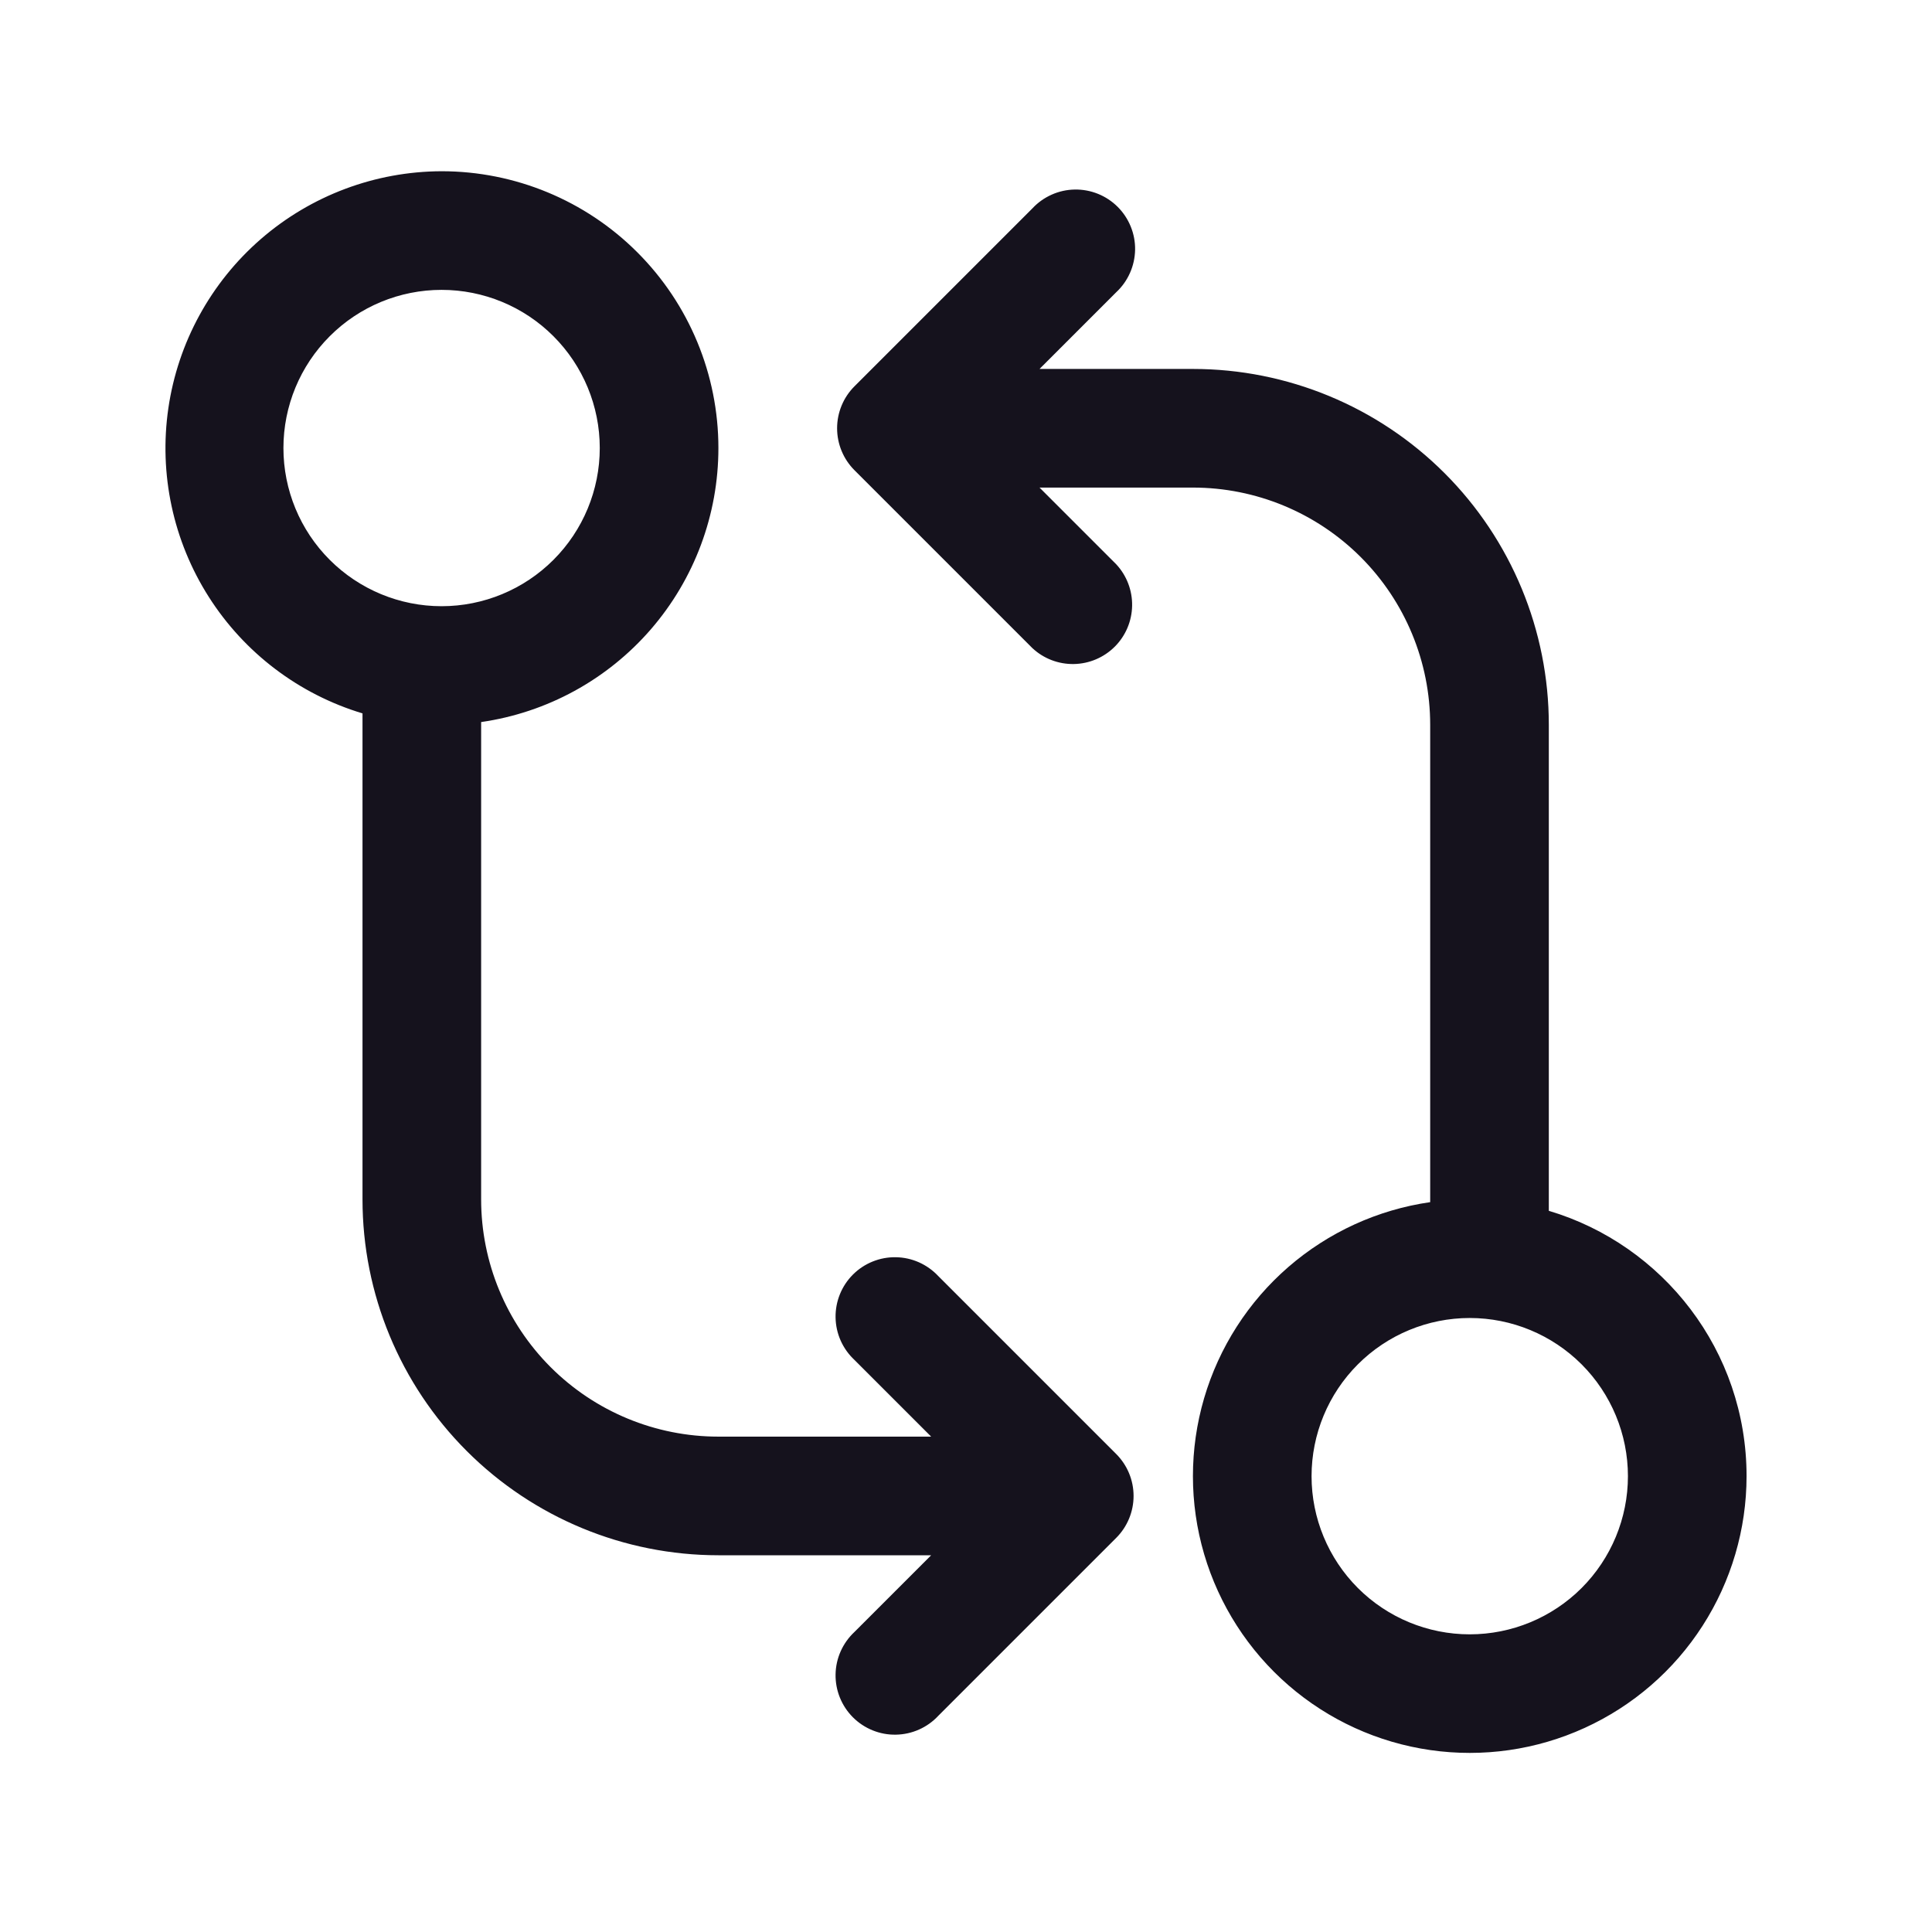 <svg width="57" height="57" viewBox="0 0 57 57" fill="none" xmlns="http://www.w3.org/2000/svg">
<path d="M21.195 13.218C21.196 15.183 20.488 17.081 19.203 18.566C17.917 20.051 16.139 21.023 14.195 21.303V35.385C14.195 37.242 14.933 39.022 16.245 40.335C17.558 41.648 19.339 42.385 21.195 42.385H27.472L25.209 40.122C25.037 39.962 24.899 39.768 24.803 39.554C24.707 39.339 24.656 39.107 24.652 38.872C24.648 38.637 24.691 38.404 24.779 38.186C24.867 37.968 24.998 37.77 25.164 37.604C25.33 37.438 25.528 37.307 25.746 37.219C25.964 37.131 26.197 37.088 26.432 37.092C26.667 37.096 26.899 37.147 27.114 37.243C27.328 37.339 27.522 37.477 27.682 37.648L32.932 42.898C33.26 43.227 33.444 43.671 33.444 44.135C33.444 44.599 33.26 45.044 32.932 45.372L27.682 50.622C27.522 50.794 27.328 50.932 27.114 51.027C26.899 51.123 26.667 51.174 26.432 51.178C26.197 51.183 25.964 51.139 25.746 51.051C25.528 50.963 25.33 50.832 25.164 50.666C24.998 50.5 24.867 50.302 24.779 50.084C24.691 49.866 24.648 49.633 24.652 49.398C24.656 49.163 24.707 48.931 24.803 48.717C24.899 48.502 25.037 48.309 25.209 48.148L27.472 45.885H21.195C18.41 45.885 15.74 44.779 13.771 42.81C11.801 40.841 10.695 38.17 10.695 35.385V21.047C8.82 20.482 7.21 19.262 6.159 17.609C5.107 15.957 4.685 13.982 4.967 12.043C5.25 10.105 6.22 8.333 7.699 7.05C9.179 5.767 11.07 5.058 13.028 5.052C15.194 5.052 17.272 5.912 18.803 7.444C20.335 8.975 21.195 11.053 21.195 13.218ZM17.695 13.218C17.695 11.981 17.203 10.794 16.328 9.919C15.453 9.043 14.266 8.552 13.028 8.552C11.791 8.552 10.604 9.043 9.729 9.919C8.853 10.794 8.362 11.981 8.362 13.218C8.362 14.456 8.853 15.643 9.729 16.518C10.604 17.393 11.791 17.885 13.028 17.885C14.266 17.885 15.453 17.393 16.328 16.518C17.203 15.643 17.695 14.456 17.695 13.218ZM51.529 43.552C51.528 45.117 51.078 46.649 50.231 47.966C49.385 49.283 48.178 50.328 46.754 50.978C45.33 51.629 43.749 51.856 42.2 51.633C40.651 51.411 39.198 50.747 38.015 49.722C36.832 48.697 35.968 47.354 35.526 45.852C35.085 44.351 35.085 42.754 35.525 41.252C35.966 39.749 36.828 38.406 38.011 37.38C39.194 36.355 40.646 35.69 42.195 35.467V21.385C42.195 19.529 41.458 17.748 40.145 16.435C38.832 15.123 37.052 14.385 35.195 14.385H30.669L32.932 16.648C33.241 16.98 33.409 17.419 33.401 17.872C33.393 18.326 33.21 18.758 32.889 19.079C32.568 19.399 32.136 19.583 31.682 19.591C31.229 19.599 30.79 19.431 30.459 19.122L25.209 13.872C24.881 13.544 24.697 13.099 24.697 12.635C24.697 12.171 24.881 11.726 25.209 11.398L30.459 6.148C30.619 5.976 30.812 5.839 31.027 5.743C31.241 5.647 31.473 5.596 31.708 5.592C31.943 5.588 32.176 5.631 32.394 5.719C32.612 5.807 32.81 5.938 32.976 6.104C33.142 6.27 33.273 6.468 33.361 6.686C33.45 6.904 33.493 7.137 33.489 7.372C33.484 7.607 33.433 7.839 33.337 8.054C33.242 8.268 33.104 8.462 32.932 8.622L30.669 10.885H35.195C37.98 10.885 40.651 11.991 42.62 13.96C44.589 15.93 45.695 18.6 45.695 21.385V35.723C49.069 36.727 51.529 39.853 51.529 43.552ZM48.029 43.552C48.029 42.314 47.537 41.127 46.662 40.252C45.786 39.377 44.599 38.885 43.362 38.885C42.124 38.885 40.937 39.377 40.062 40.252C39.187 41.127 38.695 42.314 38.695 43.552C38.695 44.789 39.187 45.976 40.062 46.852C40.937 47.727 42.124 48.218 43.362 48.218C44.599 48.218 45.786 47.727 46.662 46.852C47.537 45.976 48.029 44.789 48.029 43.552Z" fill="#15121D"/>
</svg>
